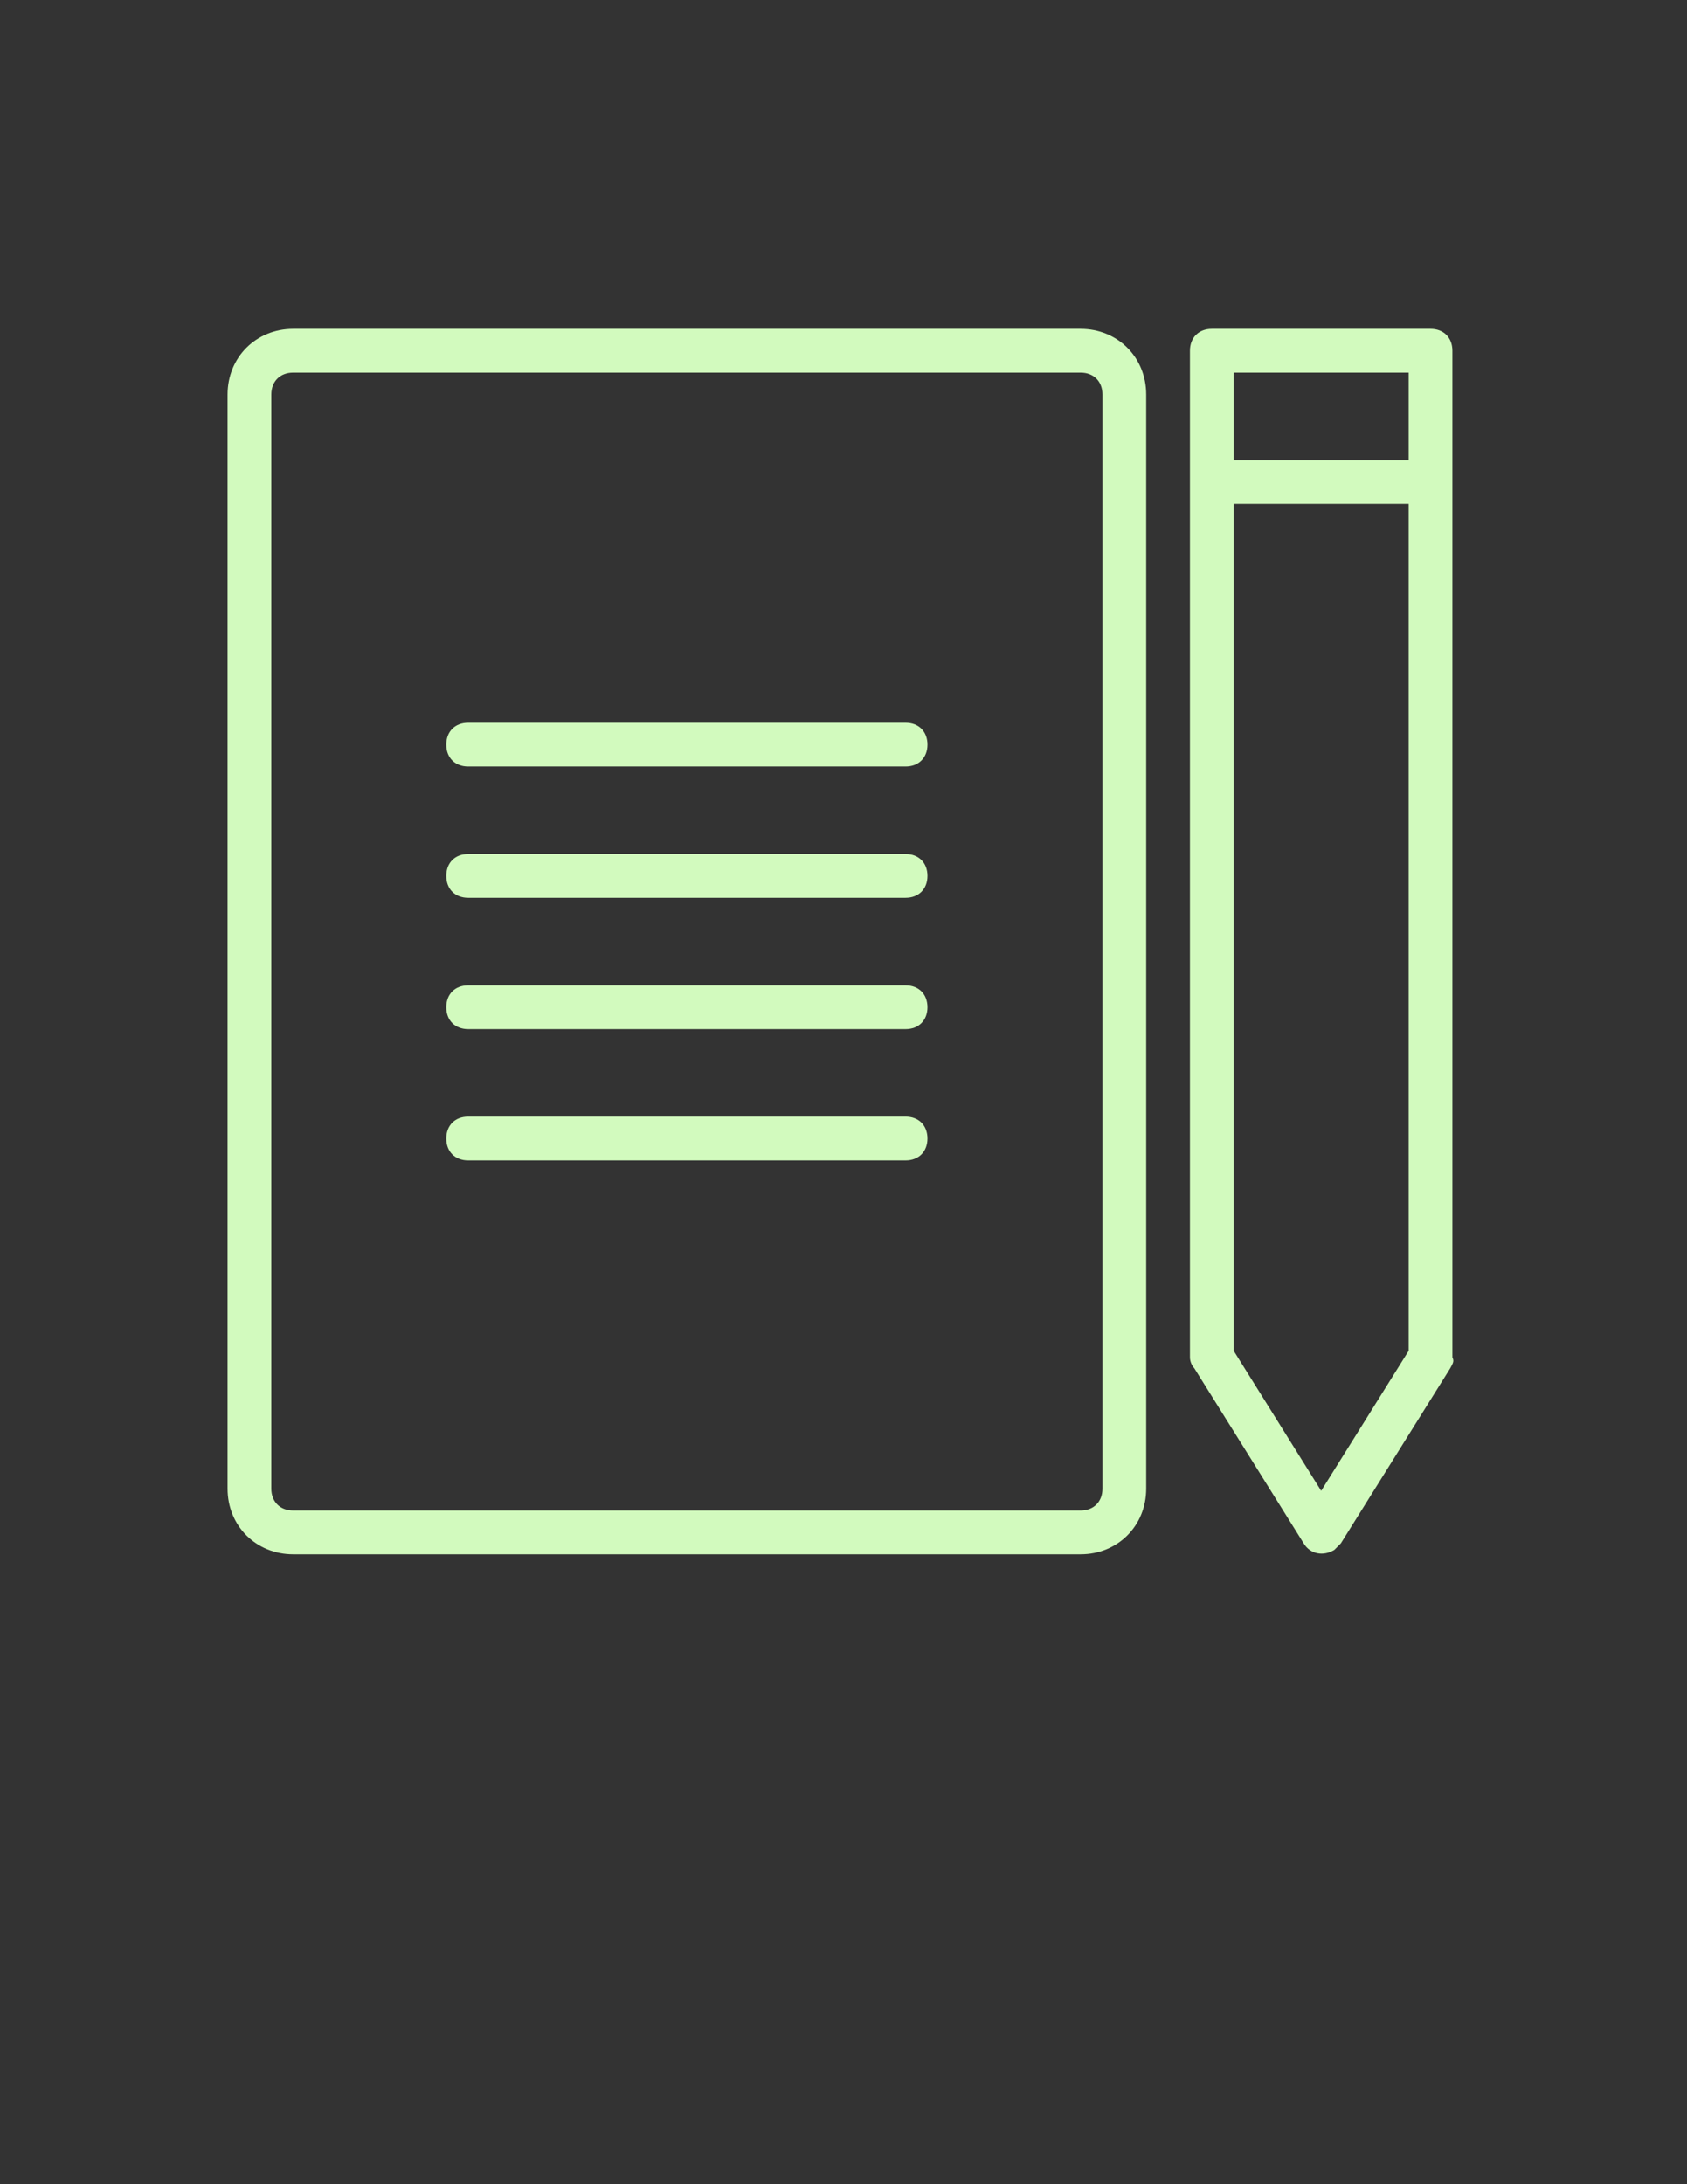 <?xml version="1.0" encoding="UTF-8"?>
<!DOCTYPE svg PUBLIC "-//W3C//DTD SVG 1.1//EN" "http://www.w3.org/Graphics/SVG/1.1/DTD/svg11.dtd">
<!-- Creator: CorelDRAW 2019 (64-Bit) -->
<svg xmlns="http://www.w3.org/2000/svg" xml:space="preserve" width="215.9mm" height="279.4mm" version="1.1" style="shape-rendering:geometricPrecision; text-rendering:geometricPrecision; image-rendering:optimizeQuality; fill-rule:evenodd; clip-rule:evenodd"
viewBox="0 0 21590 27940"
 xmlns:xlink="http://www.w3.org/1999/xlink">
 <rect x="0" y="0" width="21590" height="27940" fill="#333333" stroke="none"/>
 <defs>
  <style type="text/css">
   <![CDATA[
    .fil0 {fill:#D2FABE}
   ]]>
  </style>
 </defs>
 <g id="Capa_x0020_1">
  <g id="_2680349162656">
   <path class="fil0" d="M5991.23 13164.04l5598.43 0c167.95,0 279.89,-111.99 279.89,-279.89 0,-167.96 -111.94,-279.95 -279.89,-279.95l-5598.43 0c-167.96,0 -279.95,111.99 -279.95,279.95 0,167.9 111.99,279.89 279.95,279.89z"/>
   <path class="fil0" d="M5991.23 14843.57l5598.43 0c167.95,0 279.89,-111.99 279.89,-279.9 0,-167.95 -111.94,-279.95 -279.89,-279.95l-5598.43 0c-167.96,0 -279.95,112 -279.95,279.95 0,167.91 111.99,279.9 279.95,279.9z"/>
   <path class="fil0" d="M5991.23 9804.98l5598.43 0c167.95,0 279.89,-111.99 279.89,-279.89 0,-167.96 -111.94,-279.95 -279.89,-279.95l-5598.43 0c-167.96,0 -279.95,111.99 -279.95,279.95 0,167.9 111.99,279.89 279.95,279.89z"/>
   <path class="fil0" d="M5991.23 11484.51l5598.43 0c167.95,0 279.89,-111.99 279.89,-279.89 0,-167.96 -111.94,-279.95 -279.89,-279.95l-5598.43 0c-167.96,0 -279.95,111.99 -279.95,279.89 0,167.96 111.99,279.95 279.95,279.95z"/>
   <path class="fil0" d="M3751.86 19882.15l10077.17 0c475.86,0 839.73,-363.87 839.73,-839.74l0 -13996.06c0,-475.86 -363.87,-839.79 -839.73,-839.79l-10077.17 0c-475.86,0 -839.79,363.93 -839.79,839.79l0 13996.06c0,475.87 363.93,839.74 839.79,839.74zm-279.95 -14835.8c0,-167.96 111.99,-279.95 279.95,-279.95l10077.17 0c167.95,0 279.89,111.99 279.89,279.95l0 13996.06c0,167.91 -111.94,279.9 -279.89,279.9l-10077.17 0c-167.96,0 -279.95,-111.99 -279.95,-279.9l0 -13996.06z"/>
   <path class="fil0" d="M18307.77 4206.56l-2799.22 0c-167.95,0 -279.95,111.99 -279.95,279.89l0 12876.38c0,56.02 28.02,111.99 56.03,140l1399.58 2239.37c83.98,139.95 251.93,167.96 391.88,83.98 28.01,-28.01 56.02,-56.02 83.98,-83.98l1399.63 -2239.37c27.96,-56.02 55.97,-83.98 27.96,-140l0 -12876.32c0,-167.96 -111.94,-279.95 -279.89,-279.95zm-2519.32 559.84l2239.37 0 0 1119.69 -2239.37 0 0 -1119.69zm2239.37 12512.51l-1119.69 1791.46 -1119.68 -1791.46 0 -10832.98 2239.37 0 0 10832.98z"/>
  </g>
 </g>
</svg>
